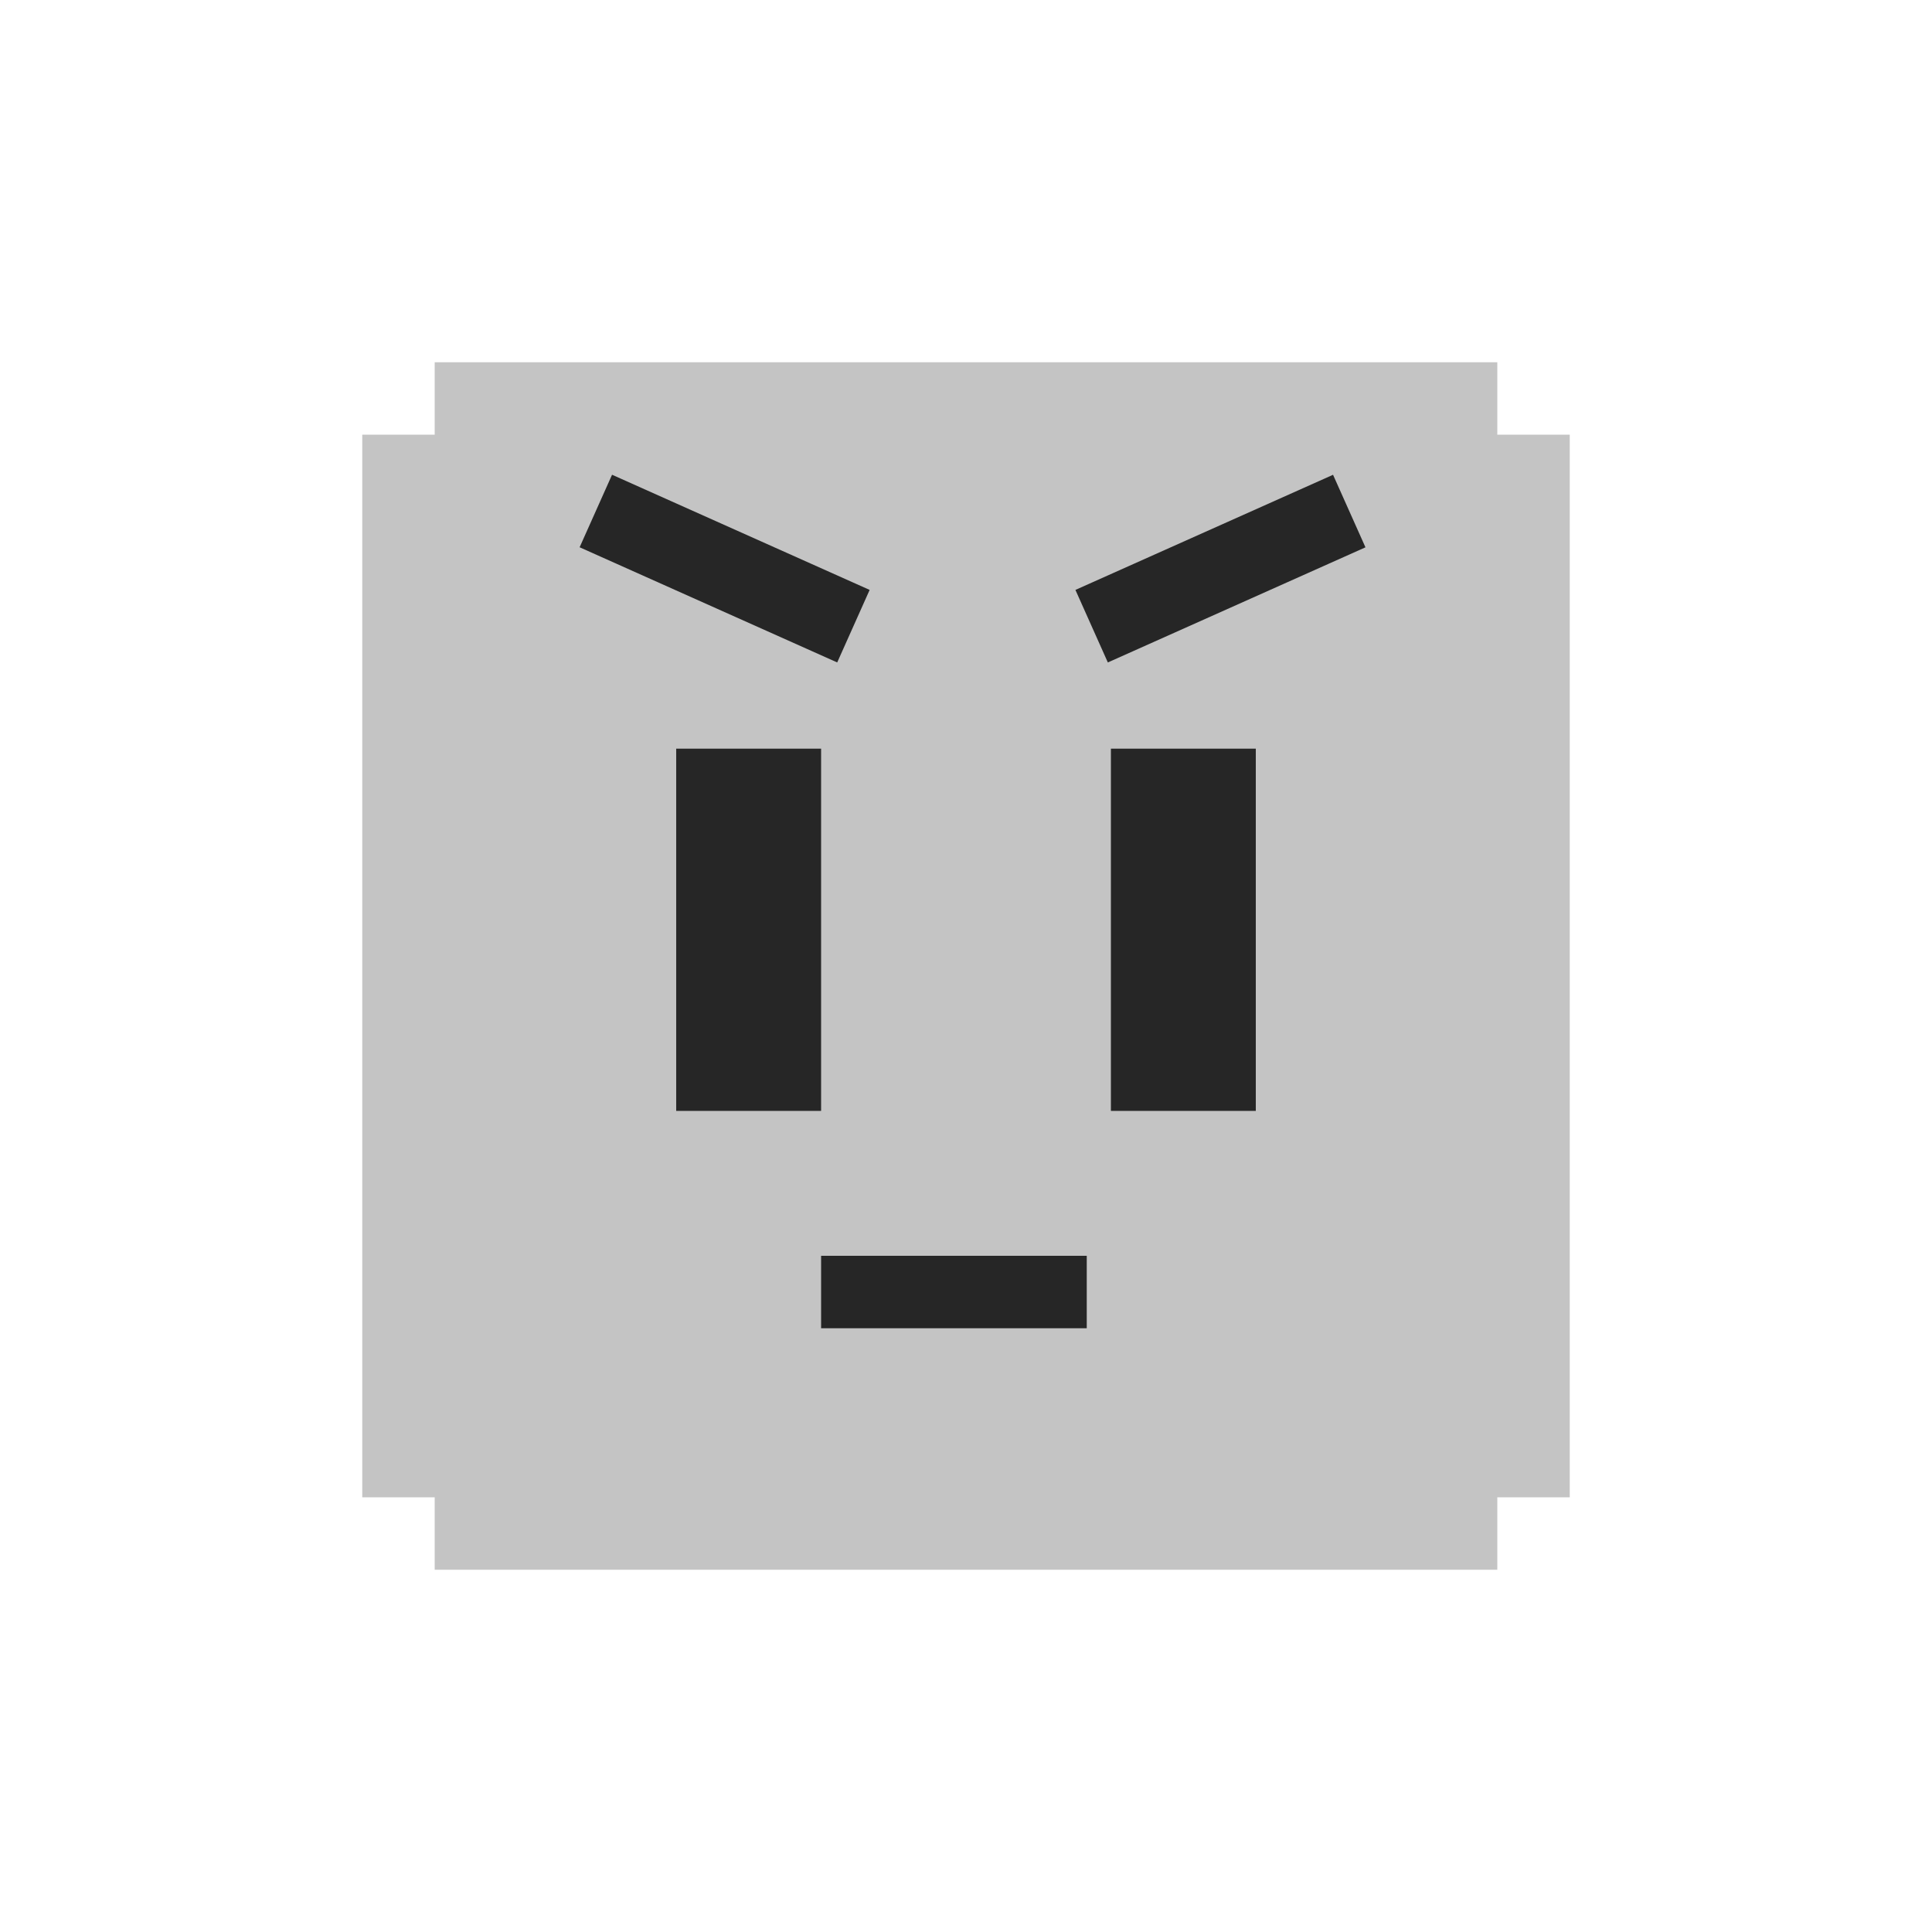 <svg width="80" height="80" viewBox="0 0 80 80" fill="none" xmlns="http://www.w3.org/2000/svg">
<path fill-rule="evenodd" clip-rule="evenodd" d="M15 18H18V15H62V18H65V62H62V65H18V62H15V18Z" fill="#C4C4C4"/>
<rect width="6" height="15" transform="matrix(-1 0 0 1 34 31)" fill="#262626"/>
<rect width="6" height="15" transform="matrix(-1 0 0 1 52 31)" fill="#262626"/>
<rect width="3" height="11" transform="matrix(1.19249e-08 -1 -1 -1.19249e-08 45 55)" fill="#262626"/>
<rect x="36.01" y="24.427" width="3.29" height="11.684" transform="rotate(114.091 36.01 24.427)" fill="#262626"/>
<rect width="3.29" height="11.684" transform="matrix(0.408 0.913 0.913 -0.408 44.531 24.427)" fill="#262626"/>
</svg>
